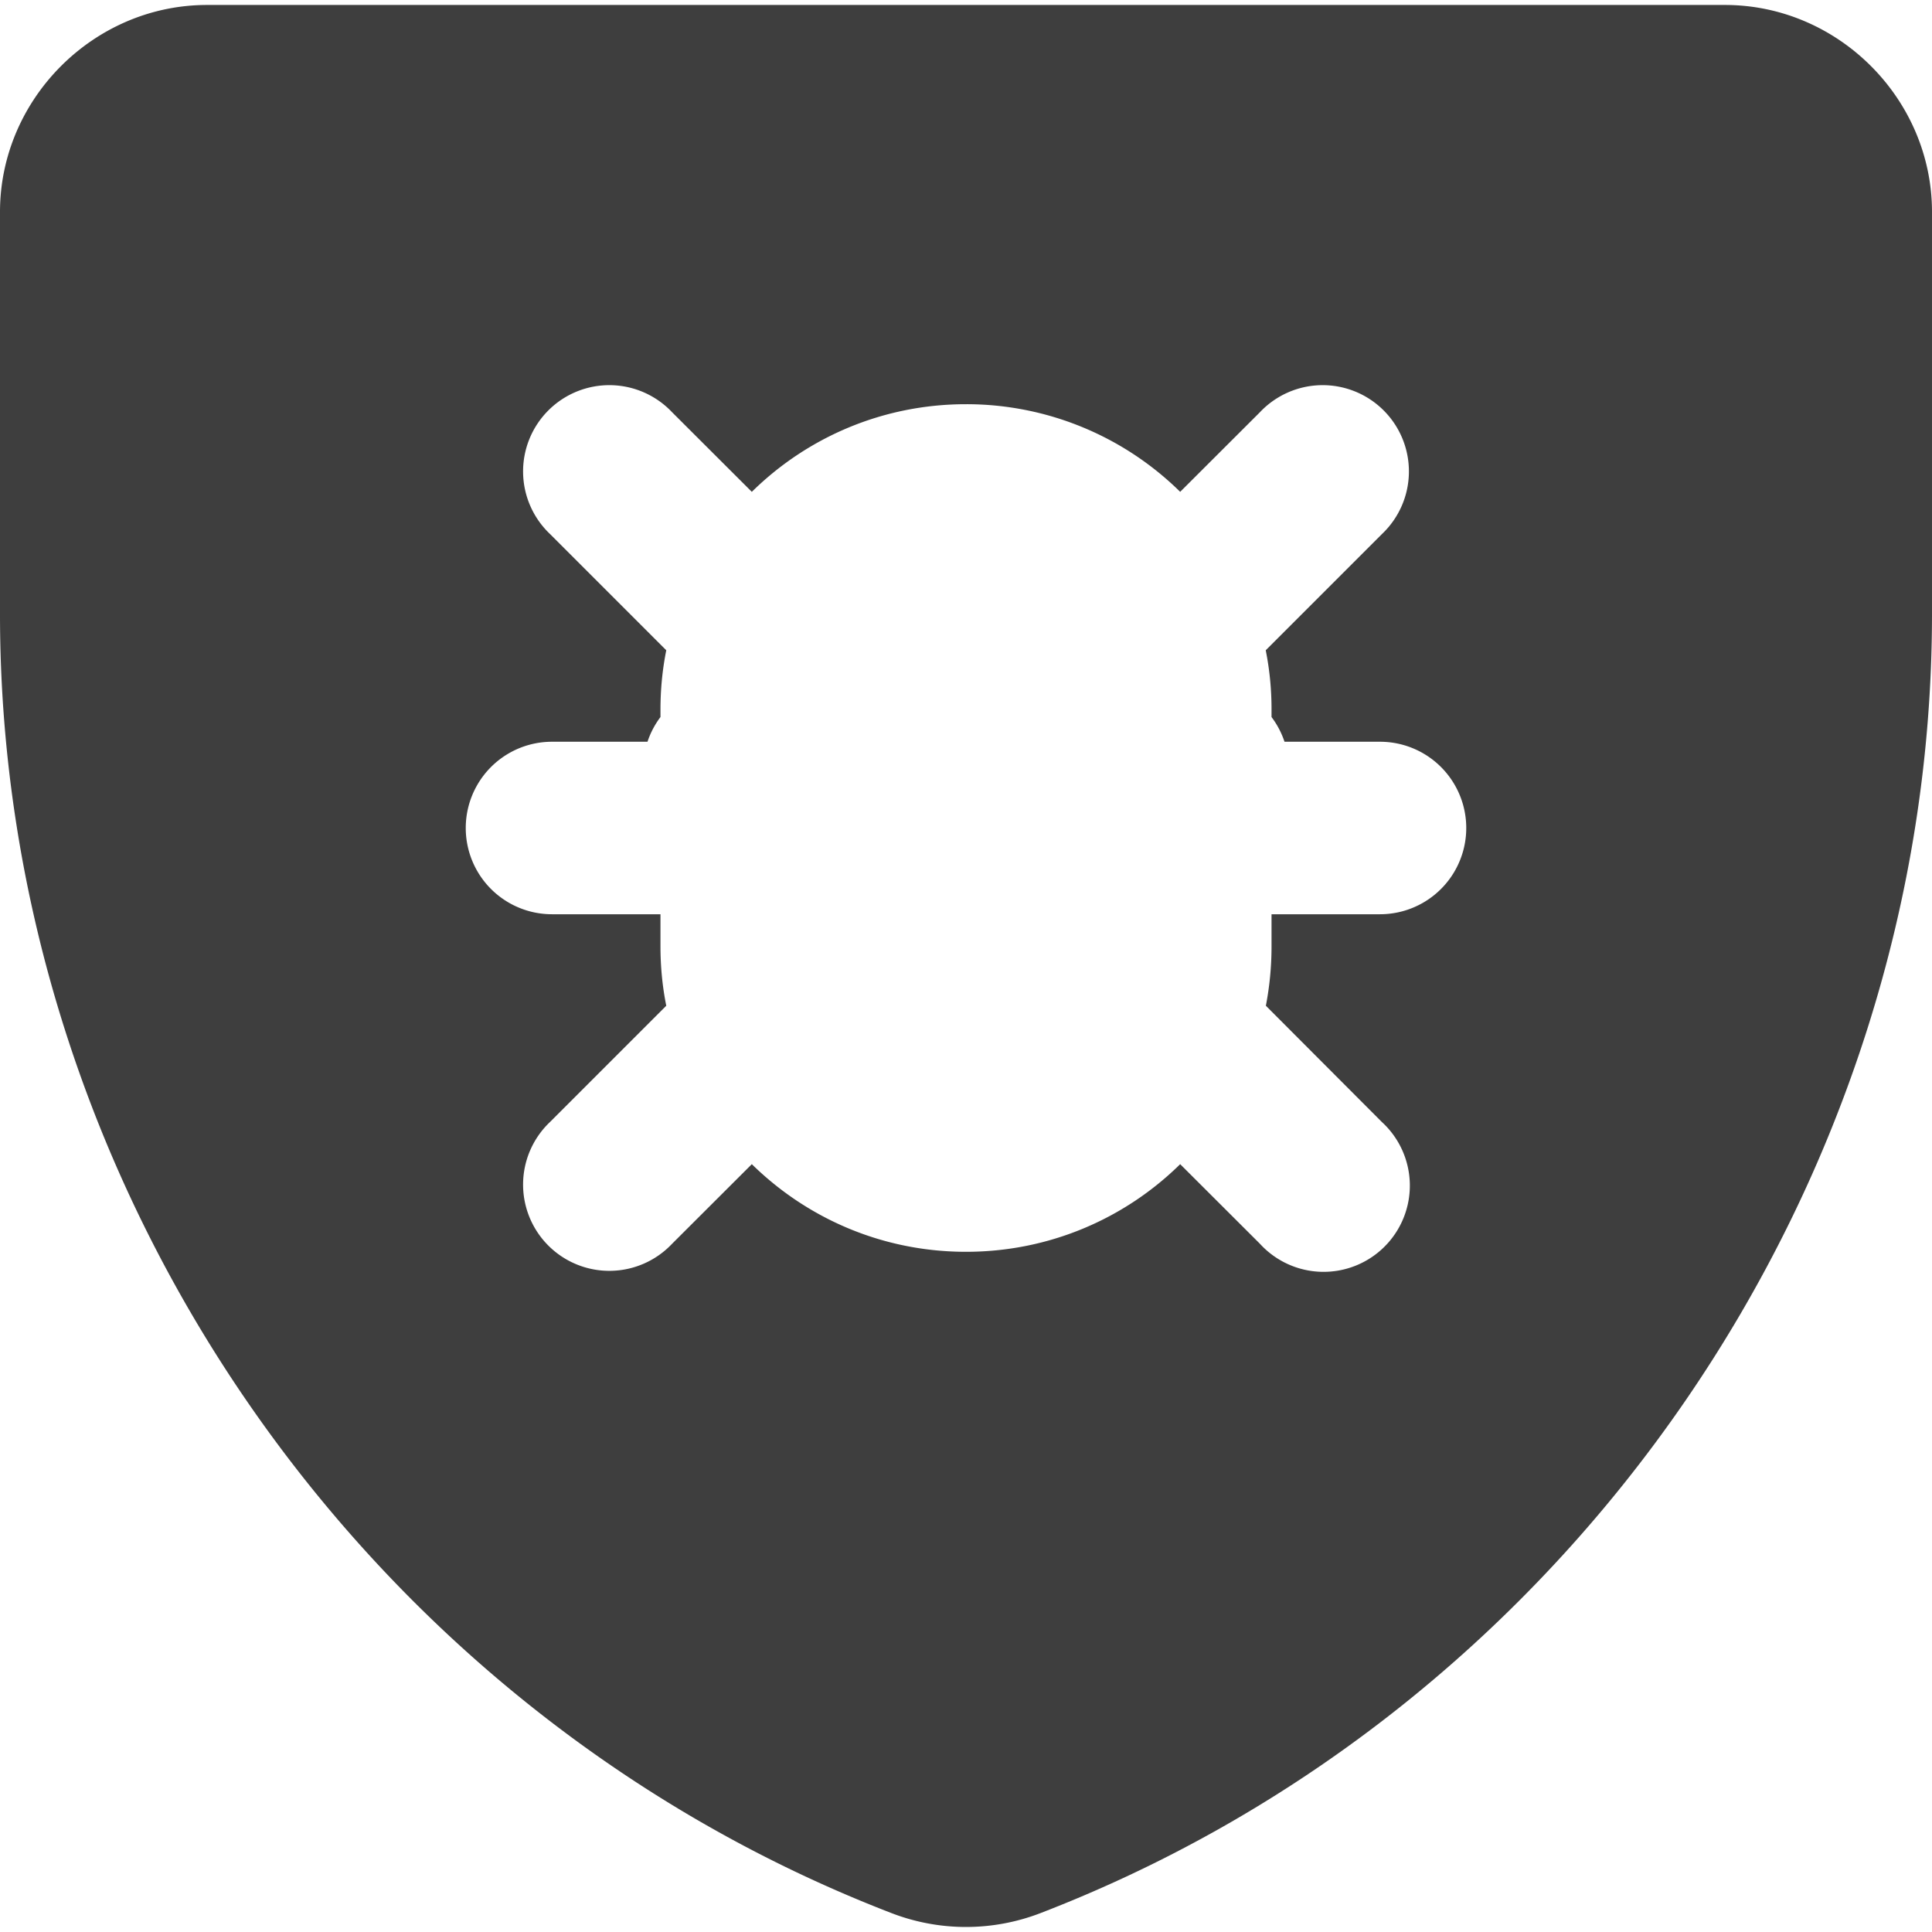 <svg xmlns="http://www.w3.org/2000/svg" fill="none" viewBox="0 0 14 14"><g id="bug-antivirus-shield--code-bug-security-programming-secure-computer-antivirus-shield-protection-malware"><path id="Subtract" fill="#3e3e3e" fill-rule="evenodd" d="M0 1.536c0-.82.68-1.5 1.5-1.5h11c.82 0 1.5.68 1.5 1.5v2.92c-.003 4.127-2.61 7.923-6.46 9.407a1.5 1.5 0 0 1-1.08 0C2.61 12.379.003 8.583 0 4.457v-2.92Zm4.828 3.176c-.028.14-.042.283-.042.43v.054a.623.623 0 0 0-.094.179H4a.625.625 0 1 0 0 1.25h.786v.232c0 .148.014.292.042.431l-.841.841a.625.625 0 1 0 .883.884l.578-.577c.4.393.947.635 1.552.635.605 0 1.153-.242 1.552-.635l.578.577a.625.625 0 1 0 .883-.883l-.84-.842c.027-.14.041-.283.041-.43v-.233H10a.625.625 0 0 0 0-1.25h-.692a.623.623 0 0 0-.094-.179v-.053a2.18 2.18 0 0 0-.042-.431l.841-.841a.625.625 0 1 0-.883-.884l-.578.577A2.207 2.207 0 0 0 7 2.929c-.605 0-1.153.242-1.552.635l-.578-.577a.625.625 0 1 0-.883.884l.84.84Z" clip-rule="evenodd"></path></g></svg>